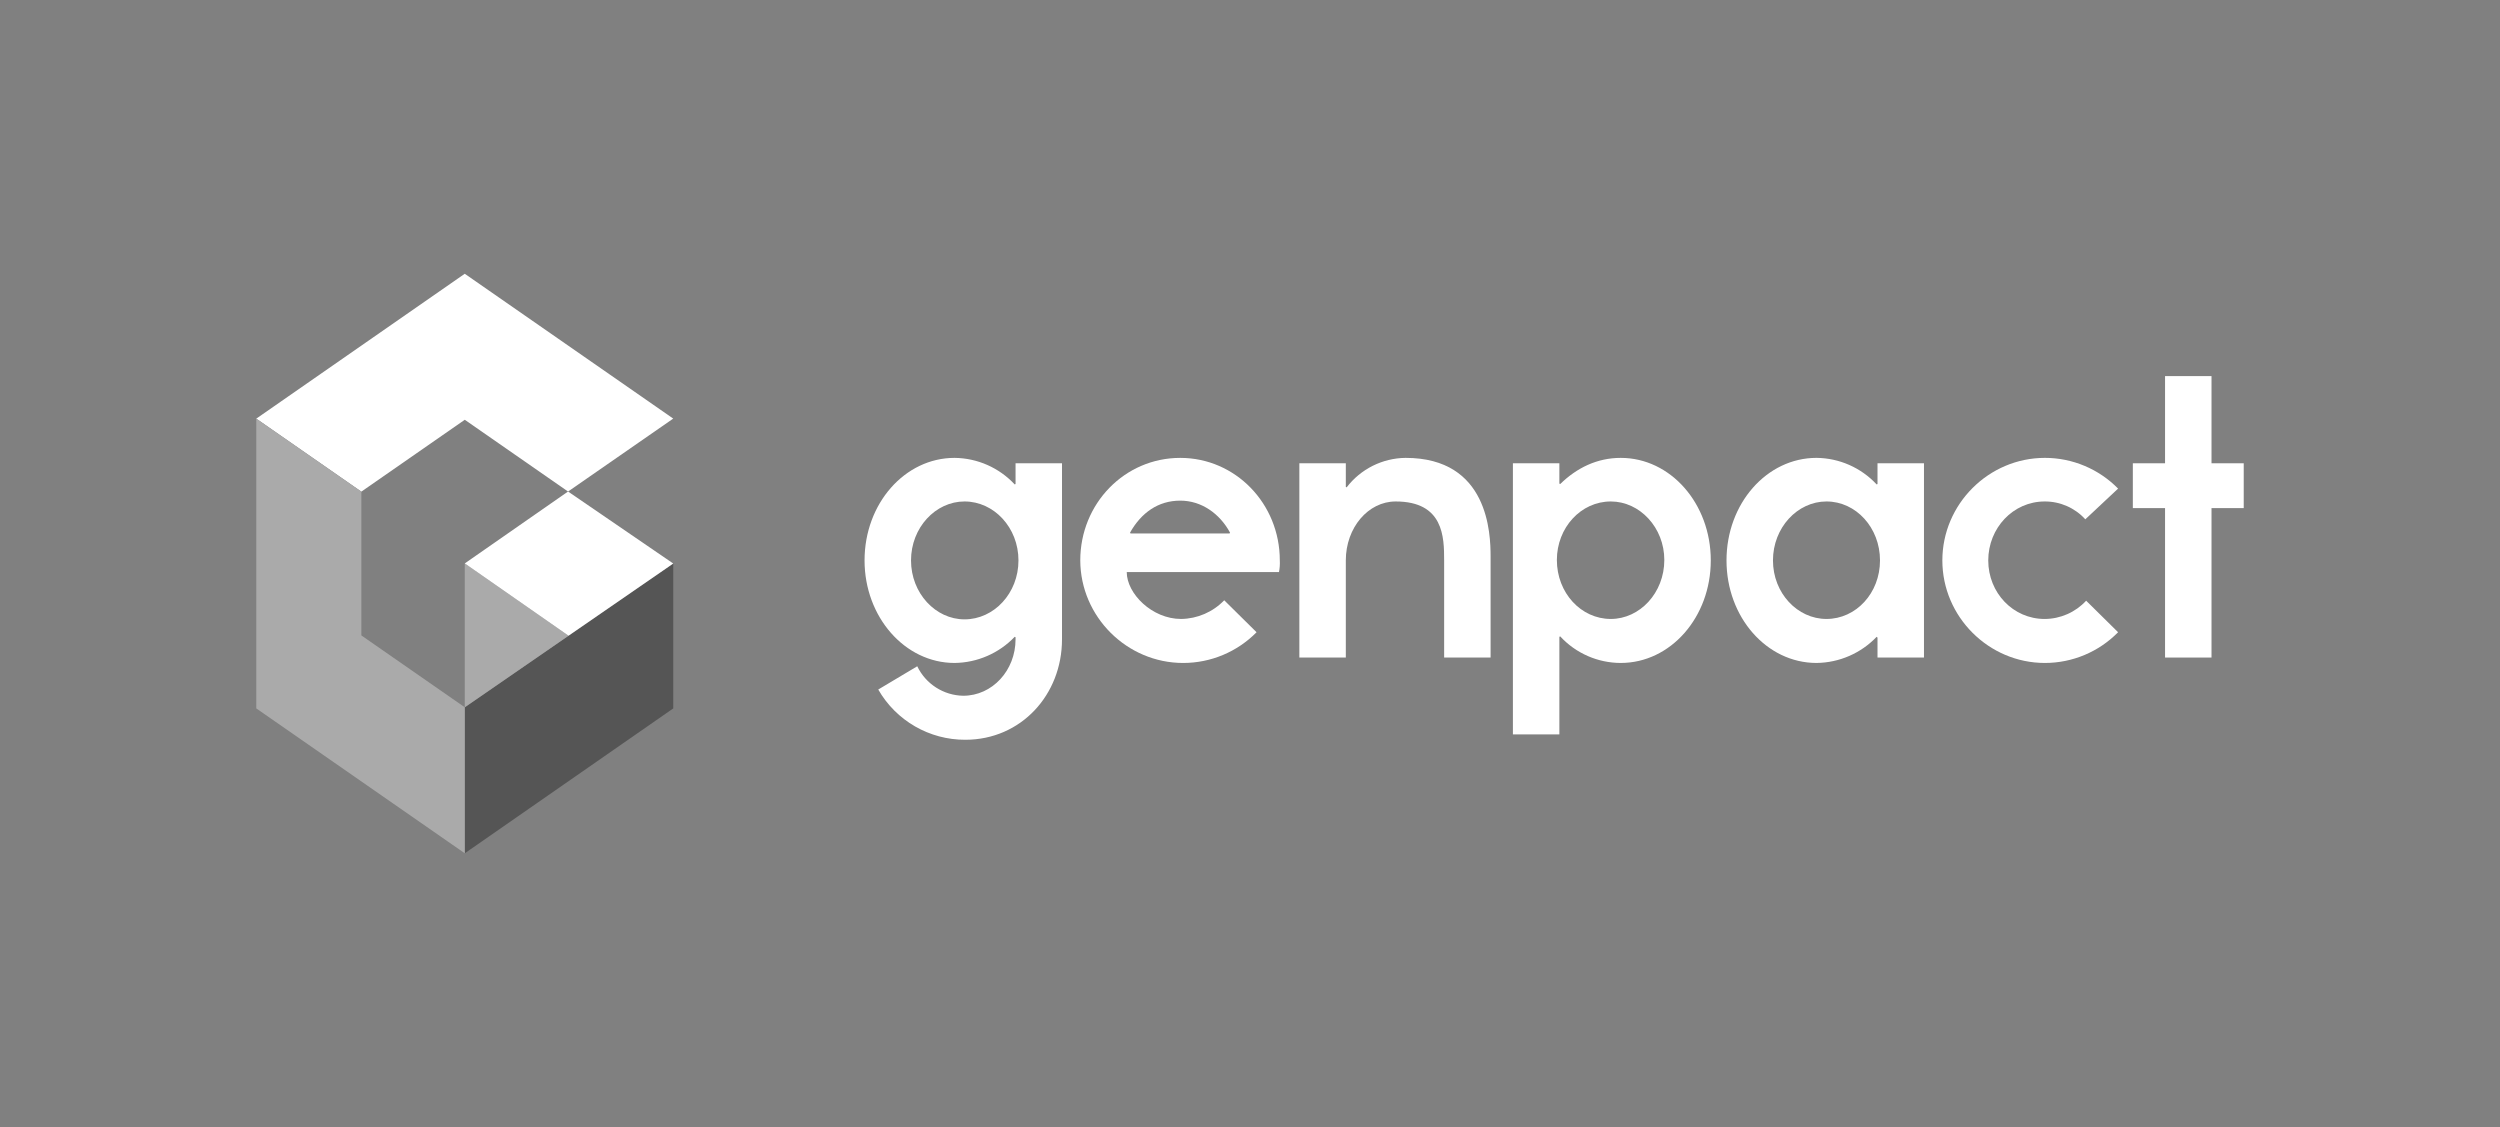 <svg viewBox="0 0 244 110" version="1.1" xmlns="http://www.w3.org/2000/svg"
    xmlns:xlink="http://www.w3.org/1999/xlink" xml:space="preserve"
    xmlns:serif="http://www.serif.com/"
    style="fill-rule:evenodd;clip-rule:evenodd;stroke-linejoin:round;stroke-miterlimit:2;">
    <rect x="0" y="0" width="244" height="110" fill="#808080" stroke="none"/>
    <title>Genpact</title>
    <g id="Group_4">
        <g id="Group_3">
            <g id="Group_1">
                <path id="Path_1" d="M94.139,60.45c2.875,0 5.263,-2.552 5.263,-5.753c0,-3.201 -2.388,-5.754 -5.263,-5.754c-2.834,0 -5.223,2.553 -5.223,5.754c0,3.201 2.391,5.753 5.223,5.753m-4.616,4.578c0.83,1.731 2.574,2.848 4.493,2.877c2.834,0 5.102,-2.471 5.102,-5.509l-0,-0.204l-0.081,-0.04c-1.533,1.606 -3.651,2.527 -5.871,2.553c-4.857,-0 -8.786,-4.498 -8.786,-10.008c0,-5.551 3.929,-10.008 8.786,-10.008c2.229,0.023 4.353,0.961 5.871,2.593l0.081,-0.041l-0,-2.026l4.534,0l-0,17.181c-0,5.428 -4.008,9.805 -9.434,9.805c-3.505,0.016 -6.759,-1.861 -8.501,-4.903l3.806,-2.27Z" style="fill:#ffffff;fill-rule:nonzero;"></path><path id="Path_2" d="M120.009,52.063l0.041,-0.081c-1.012,-1.864 -2.793,-3.12 -4.858,-3.12c-2.146,-0 -3.805,1.175 -4.899,3.12l0.04,0.081l9.676,-0Zm-0.525,6.523l3.156,3.12c-1.887,1.918 -4.469,2.999 -7.16,2.999c-5.497,0 -10.025,-4.511 -10.046,-10.008c-0,-5.551 4.333,-10.008 9.758,-10.008c5.384,-0 9.717,4.457 9.717,10.008c0.021,0.38 -0.006,0.761 -0.081,1.134l-14.859,-0c0,2.107 2.469,4.579 5.304,4.579c1.591,-0.02 3.109,-0.677 4.211,-1.824" style="fill:#ffffff;fill-rule:nonzero;"></path><path id="Path_3" d="M131.352,54.697l-0,9.481l-4.535,-0l0,-18.963l4.535,0l-0,2.309l0.081,0.042c1.371,-1.791 3.494,-2.853 5.75,-2.877c8.096,0 8.299,7.374 8.299,9.643l-0,9.846l-4.534,-0l-0,-9.481c-0,-2.269 -0.042,-5.754 -4.737,-5.754c-2.673,0 -4.86,2.553 -4.86,5.754" style="fill:#ffffff;fill-rule:nonzero;"></path><path id="Path_4" d="M157.214,48.943c-2.915,0 -5.264,2.553 -5.264,5.713c0,3.201 2.349,5.754 5.264,5.754c2.835,-0 5.223,-2.553 5.223,-5.754c0,-3.16 -2.39,-5.713 -5.223,-5.713m0.972,15.762c-2.244,-0.004 -4.388,-0.944 -5.911,-2.593l-0.081,0.04l-0,9.522l-4.535,-0l0,-26.458l4.535,-0l-0,1.984l0.081,0.042c1.62,-1.581 3.603,-2.553 5.911,-2.553c4.859,-0 8.786,4.457 8.786,10.008c0,5.55 -3.927,10.007 -8.786,10.007" style="fill:#ffffff;fill-rule:nonzero;"></path><path id="Path_5" d="M178.265,60.41c2.875,-0 5.223,-2.512 5.223,-5.713c0,-3.201 -2.348,-5.754 -5.223,-5.754c-2.834,0 -5.223,2.553 -5.223,5.754c-0,3.2 2.39,5.713 5.223,5.713m-0.971,-15.722c2.228,0.023 4.352,0.962 5.869,2.594l0.082,-0.04l0,-2.026l4.535,-0l-0,18.962l-4.535,0l-0,-1.945l-0.082,-0.081c-1.532,1.606 -3.65,2.527 -5.869,2.553c-4.86,-0 -8.787,-4.458 -8.787,-10.008c-0,-5.551 3.927,-10.009 8.787,-10.009" style="fill:#ffffff;fill-rule:nonzero;"></path><path id="Path_6" d="M206.725,61.706c-1.882,1.918 -4.458,2.999 -7.144,2.999c-5.49,-0 -10.008,-4.518 -10.008,-10.008c0,-5.491 4.518,-10.009 10.008,-10.009c2.686,0 5.262,1.082 7.144,2.999l-3.199,2.998c-1.015,-1.117 -2.458,-1.751 -3.967,-1.742c-3.077,-0 -5.506,2.593 -5.506,5.755c-0,3.162 2.429,5.713 5.506,5.713c1.538,-0.006 3.006,-0.652 4.049,-1.783l3.117,3.078Z" style="fill:#ffffff;fill-rule:nonzero;"></path><path id="Path_7" d="M215.843,49.591l0,14.586l-4.534,0l-0,-14.586l-3.145,0l-0,-4.375l3.145,-0l-0,-8.509l4.534,-0l0,8.509l3.144,-0l-0,4.375l-3.144,0Z" style="fill:#ffffff;fill-rule:nonzero;"></path></g><g id="Group_2"><path id="Path_8" d="M45.362,83.281l20.347,-14.14l0,-14.142l-20.347,14.032l0,14.25Z" style="fill:#555555;fill-rule:nonzero;"></path><path id="Path_9" d="M65.706,40.855l-10.264,7.119l-10.08,-7.005l-10.096,7.015l-10.253,-7.125l20.347,-14.14l20.346,14.136Z" style="fill:#ffffff;fill-rule:nonzero;"></path><path id="Path_10" d="M35.267,62.016l-0,-14.032l-10.253,-7.125l-0,28.282l20.348,14.14l0,-14.25l-10.095,-7.015Z" style="fill:#aaaaaa;fill-rule:nonzero;"></path><path id="Path_11" d="M45.362,54.99l0,14.041l10.127,-6.983l-10.127,-7.058Z" style="fill:#aaaaaa;fill-rule:nonzero;"></path><path id="Path_12" d="M65.709,55l-10.267,-7.028l-10.08,7.017l10.127,7.057l10.222,-7.048l-0.002,0.002Z" style="fill:#ffffff;fill-rule:nonzero;"></path>
            </g>
        </g>
    </g>
</svg>
